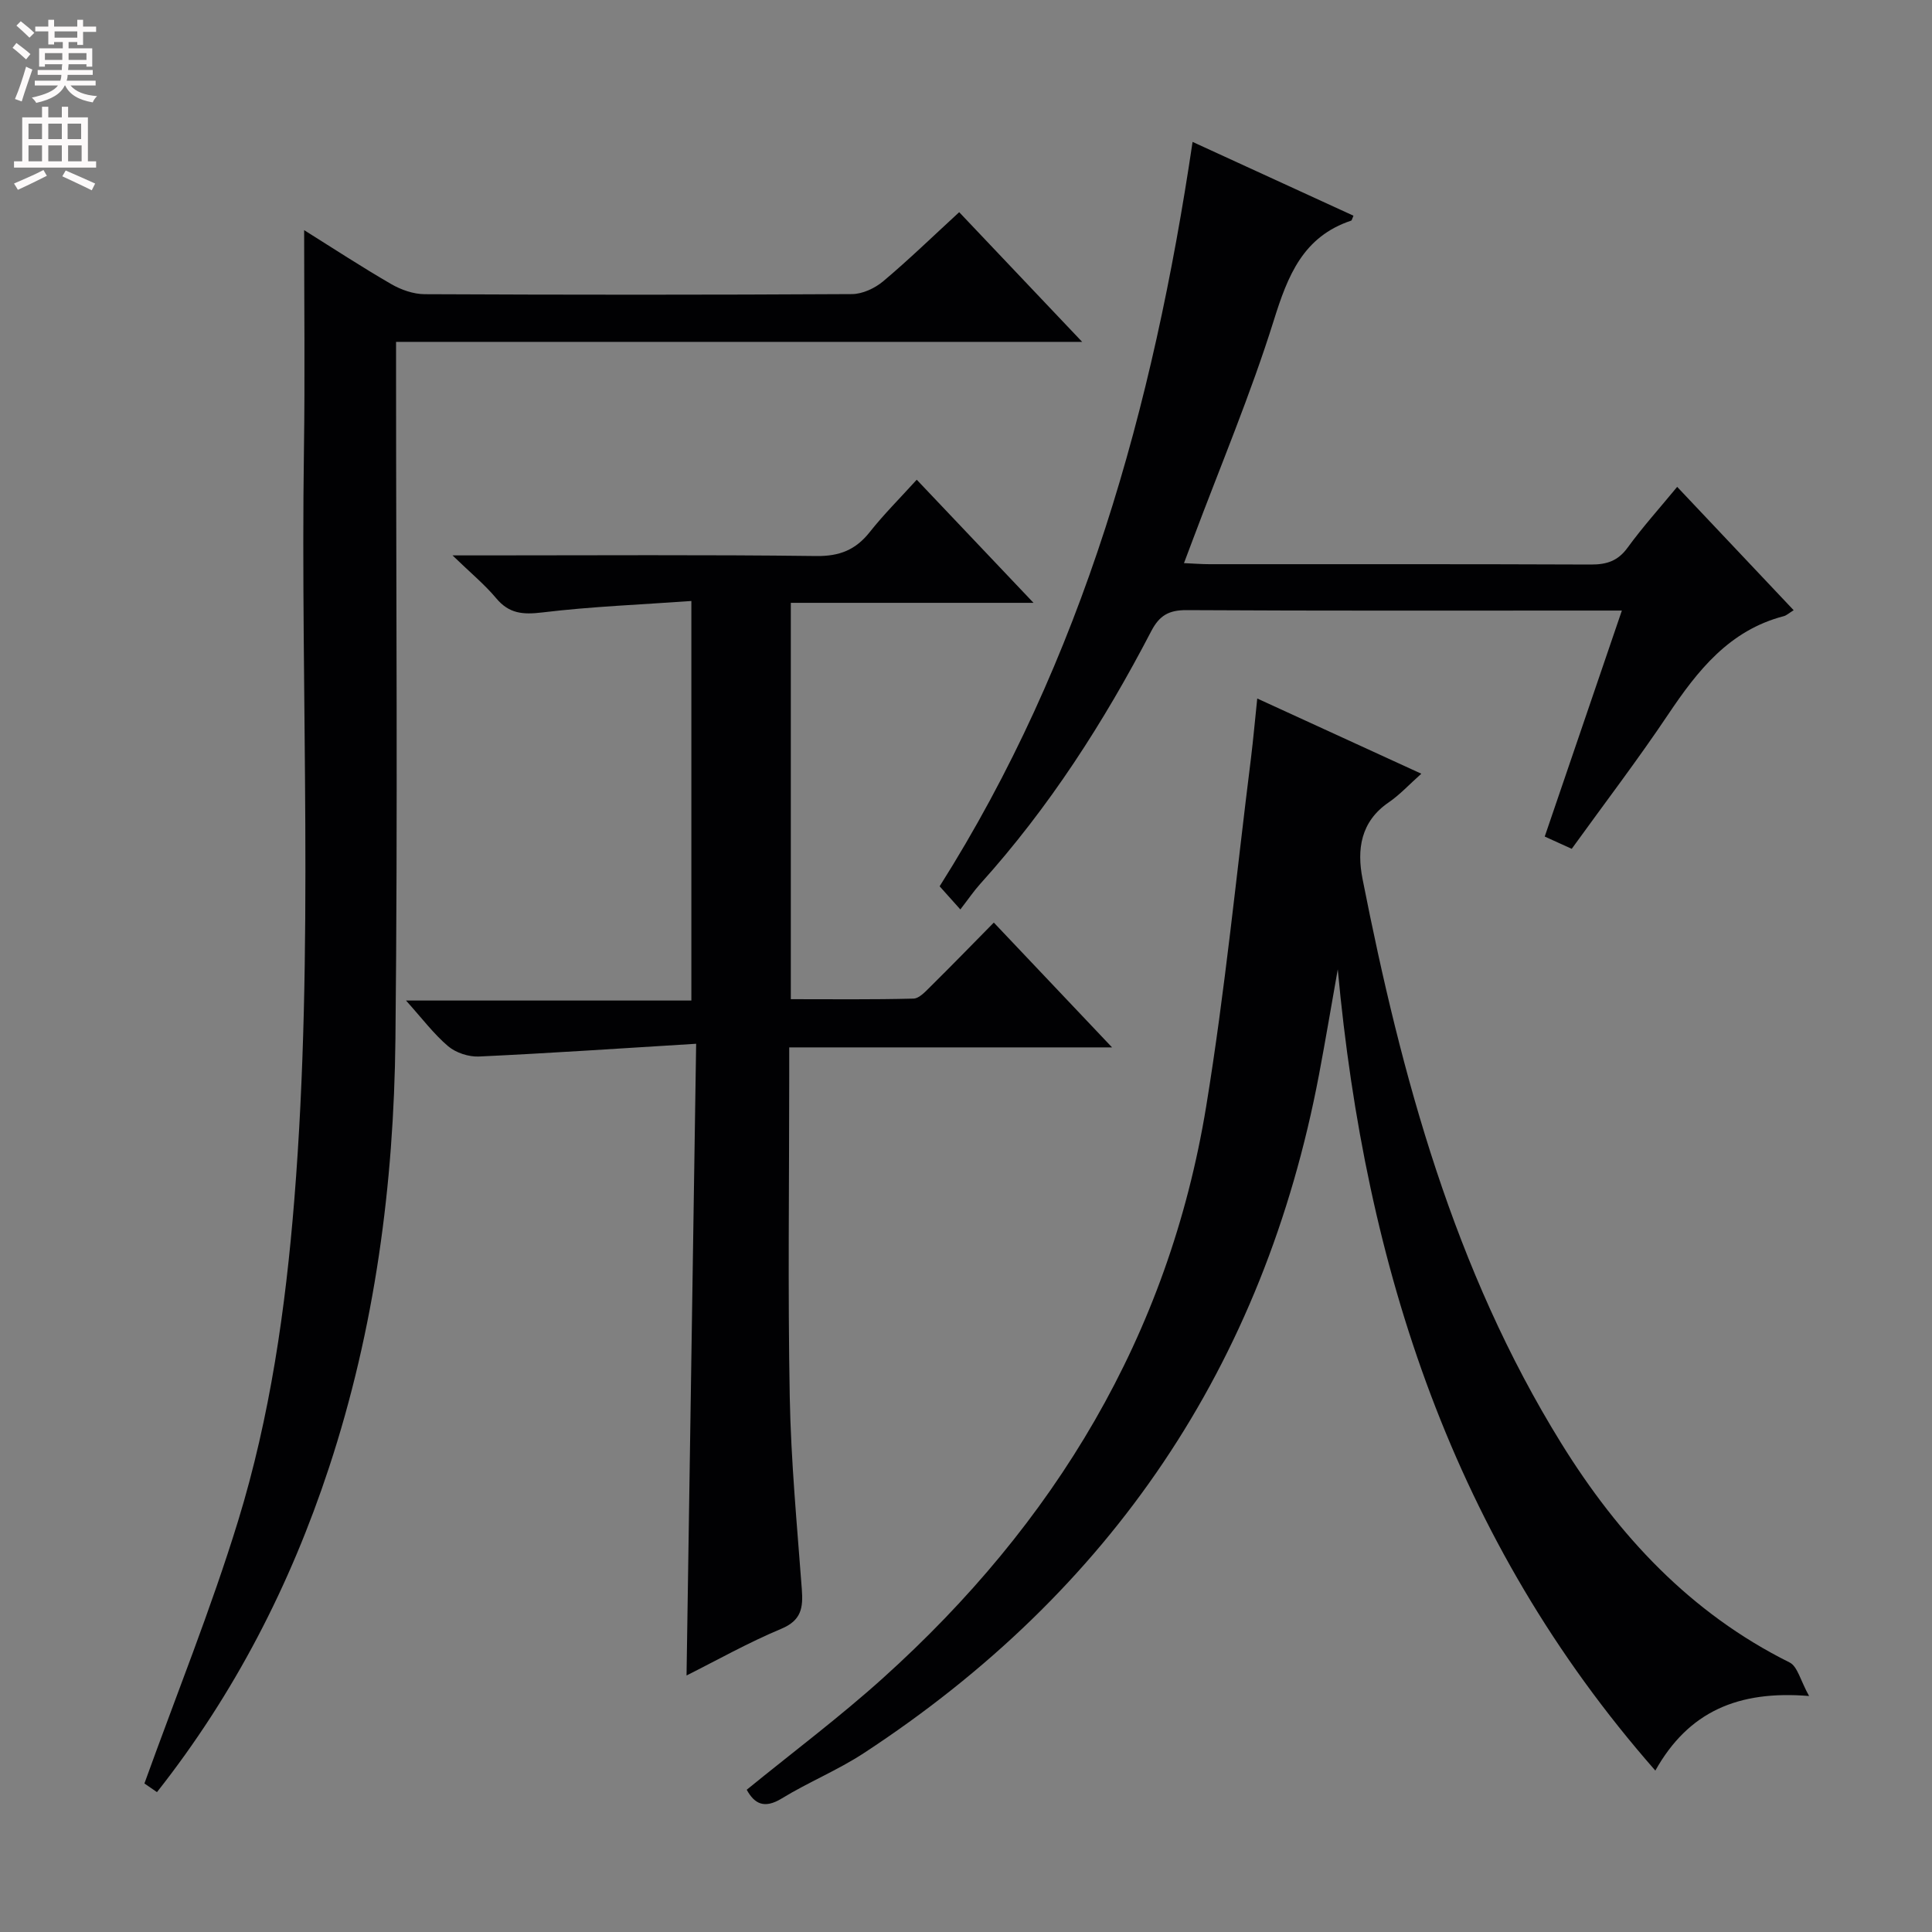 <svg enable-background="new 0 0 400 400" viewBox="0 0 400 400" xmlns="http://www.w3.org/2000/svg"><rect x="0" y="0" width="400" height="400" fill="#808080" stroke="none"/><g fill="#010103"><path d="m260.3 144.62c11.46 5.25 22.55 10.34 33.97 15.57-2.51 2.23-4.44 4.35-6.75 5.93-5.84 3.99-6.62 9.76-5.42 15.86 8.07 40.92 18.9 80.91 41.13 116.82 11.84 19.12 26.74 35.17 47.28 45.39 1.66.82 2.26 3.77 4.04 6.95-14.7-1.21-24.98 3.23-31.83 15.44-41.95-47.77-60.06-104.22-65.75-165.89-1.29 7.26-2.51 14.54-3.88 21.79-11.42 60.22-43.03 106.95-94.22 140.47-5.4 3.54-11.49 6.02-17 9.39-3.65 2.24-5.68 1.1-7.27-1.79 9.52-7.76 19.24-15.04 28.22-23.13 35.49-31.95 59.13-70.86 66.91-118.37 3.91-23.89 6.25-48.04 9.27-72.08.48-3.9.82-7.82 1.3-12.35z"/><path d="m62.97 47.65c5.93 3.71 11.88 7.61 18.03 11.17 2.04 1.18 4.6 2.08 6.92 2.09 29.49.14 58.98.15 88.47-.02 2.18-.01 4.74-1.21 6.46-2.65 5.34-4.49 10.36-9.37 15.74-14.31 8.28 8.73 16.49 17.4 25.46 26.85-47.73 0-94.53 0-142.05 0v6.38c0 45.99.36 91.98-.13 137.96-.32 30.15-4.25 59.9-13.75 88.72-8.03 24.37-19.57 46.85-35.62 67.2-1.32-.91-2.51-1.73-2.6-1.79 6.65-18.45 13.8-36.15 19.39-54.34 6.64-21.63 9.84-44.03 11.65-66.59 4.16-51.72 1.23-103.53 1.99-155.3.22-14.96.04-29.92.04-45.37z"/><path d="m142.14 346.89c.66-43.44 1.32-86.48 1.99-130.79-15.82.97-30.38 1.96-44.96 2.64-2.13.1-4.78-.77-6.39-2.13-2.98-2.53-5.38-5.75-8.72-9.46h59.08c0-27.52 0-54.54 0-82.72-10.45.75-20.7 1.14-30.86 2.37-4.01.48-6.87.27-9.55-2.94-2.4-2.87-5.34-5.28-9.04-8.87h6.34c23 0 46-.16 68.99.13 4.82.06 8.15-1.29 11.06-4.97 2.88-3.64 6.19-6.94 9.72-10.83 7.92 8.34 15.64 16.49 24.18 25.49-17.3 0-33.61 0-50.25 0v82.06c8.55 0 16.97.1 25.39-.12 1.21-.03 2.5-1.48 3.53-2.49 4.26-4.21 8.44-8.51 13.11-13.25 8.05 8.5 15.85 16.73 24.48 25.84-22.84 0-44.54 0-66.84 0v5.91c0 22.17-.3 44.34.11 66.49.25 13.28 1.51 26.54 2.5 39.8.28 3.79-.06 6.43-4.27 8.18-6.86 2.87-13.39 6.55-19.6 9.66z"/><path d="m335.79 126.41c-2.4 0-4.01 0-5.63 0-28.16 0-56.33.07-84.49-.09-3.68-.02-5.63 1.11-7.32 4.36-9.78 18.8-21.17 36.55-35.42 52.34-1.33 1.48-2.46 3.15-4.1 5.27-1.85-2.07-2.94-3.29-4.29-4.79 29.73-47.01 44.22-99.18 52.37-154.12 11.53 5.29 22.42 10.29 33.31 15.28-.33.75-.35.98-.45 1.01-9.98 3.32-13.14 11.37-16.04 20.65-4.8 15.34-11.07 30.21-16.72 45.28-.57 1.52-1.14 3.04-1.88 4.99 2.07.09 3.67.22 5.27.22 26.33.01 52.66-.04 78.99.07 3.28.01 5.59-.74 7.6-3.51 3.11-4.27 6.66-8.21 10.25-12.57 8.26 8.75 16.12 17.07 24.12 25.54-.95.58-1.46 1.07-2.05 1.23-11.29 2.94-17.84 11.26-23.96 20.39-6.29 9.38-13.15 18.37-19.94 27.78-1.86-.85-3.48-1.58-5.59-2.54 5.28-15.48 10.49-30.76 15.97-46.79z"/></g><path d="m2.6 9.9.8-1c.9.7 1.9 1.4 2.9 2.3l-.9 1.1c-1.1-1-2-1.8-2.8-2.4zm.5 10.6c.9-2.1 1.6-4.3 2.3-6.7.4.2.8.4 1.3.6-.7 2.1-1.5 4.3-2.2 6.6zm.3-15.2.9-.9c1 .8 2 1.6 2.8 2.4l-1 1c-.9-.9-1.8-1.7-2.7-2.5zm12.6-1.2h1.2v1.4h2.7v1.1h-2.7v2.7h-1.2v-.6h-1.8v1.3h4.9v3.8h-1.2v-.5h-3.7c0 .4-.1.9-.1 1.2h5.1v1h-5.2c0 .5-.1.9-.2 1.2h6v1h-5.2c1.1 1.3 2.9 2 5.5 2.2-.4.4-.7.8-.9 1.3-2.9-.5-4.8-1.6-5.7-3.5h-.1c-.8 1.7-2.7 2.9-5.9 3.6-.2-.4-.6-.8-.9-1.1 2.8-.6 4.6-1.4 5.4-2.5h-4.8v-1h5.3c.1-.3.2-.7.2-1.2h-4.9v-1h5c0-.4 0-.8.1-1.2h-3.6v.5h-1.2v-3.8h4.9v-1.3h-1.8v.5h-1.2v-2.7h-2.7v-1h2.7v-1.4h1.2v1.4h4.8zm-6.7 8.3h3.6c0-.4 0-.9 0-1.4h-3.6zm1.9-4.6h4.8v-1.3h-4.7v1.3zm6.7 3.2h-3.7v1.4h3.7z" fill="#fcfafa"/><path d="m8.7 22.1h1.3v2.2h2.8v-2.2h1.3v2.2h4.1v9.1h1.7v1.3h-17v-1.3h1.7v-9.1h4.1zm.3 13.1.7 1.2c-1.8.9-3.8 1.9-6 2.9-.2-.4-.5-.8-.8-1.3 2.3-1 4.4-1.9 6.1-2.8zm-3.1-6.4h2.8v-3.2h-2.8zm0 4.6h2.8v-3.3h-2.8zm4.1-4.6h2.8v-3.2h-2.8zm0 4.6h2.8v-3.3h-2.8zm3.6 1.9c2.1.9 4.1 1.8 6.1 2.7l-.7 1.4c-2.2-1.1-4.2-2-6.1-2.9zm3.2-9.7h-2.8v3.2h2.8zm-2.7 7.8h2.8v-3.3h-2.8z" fill="#fcfafa"/></svg>